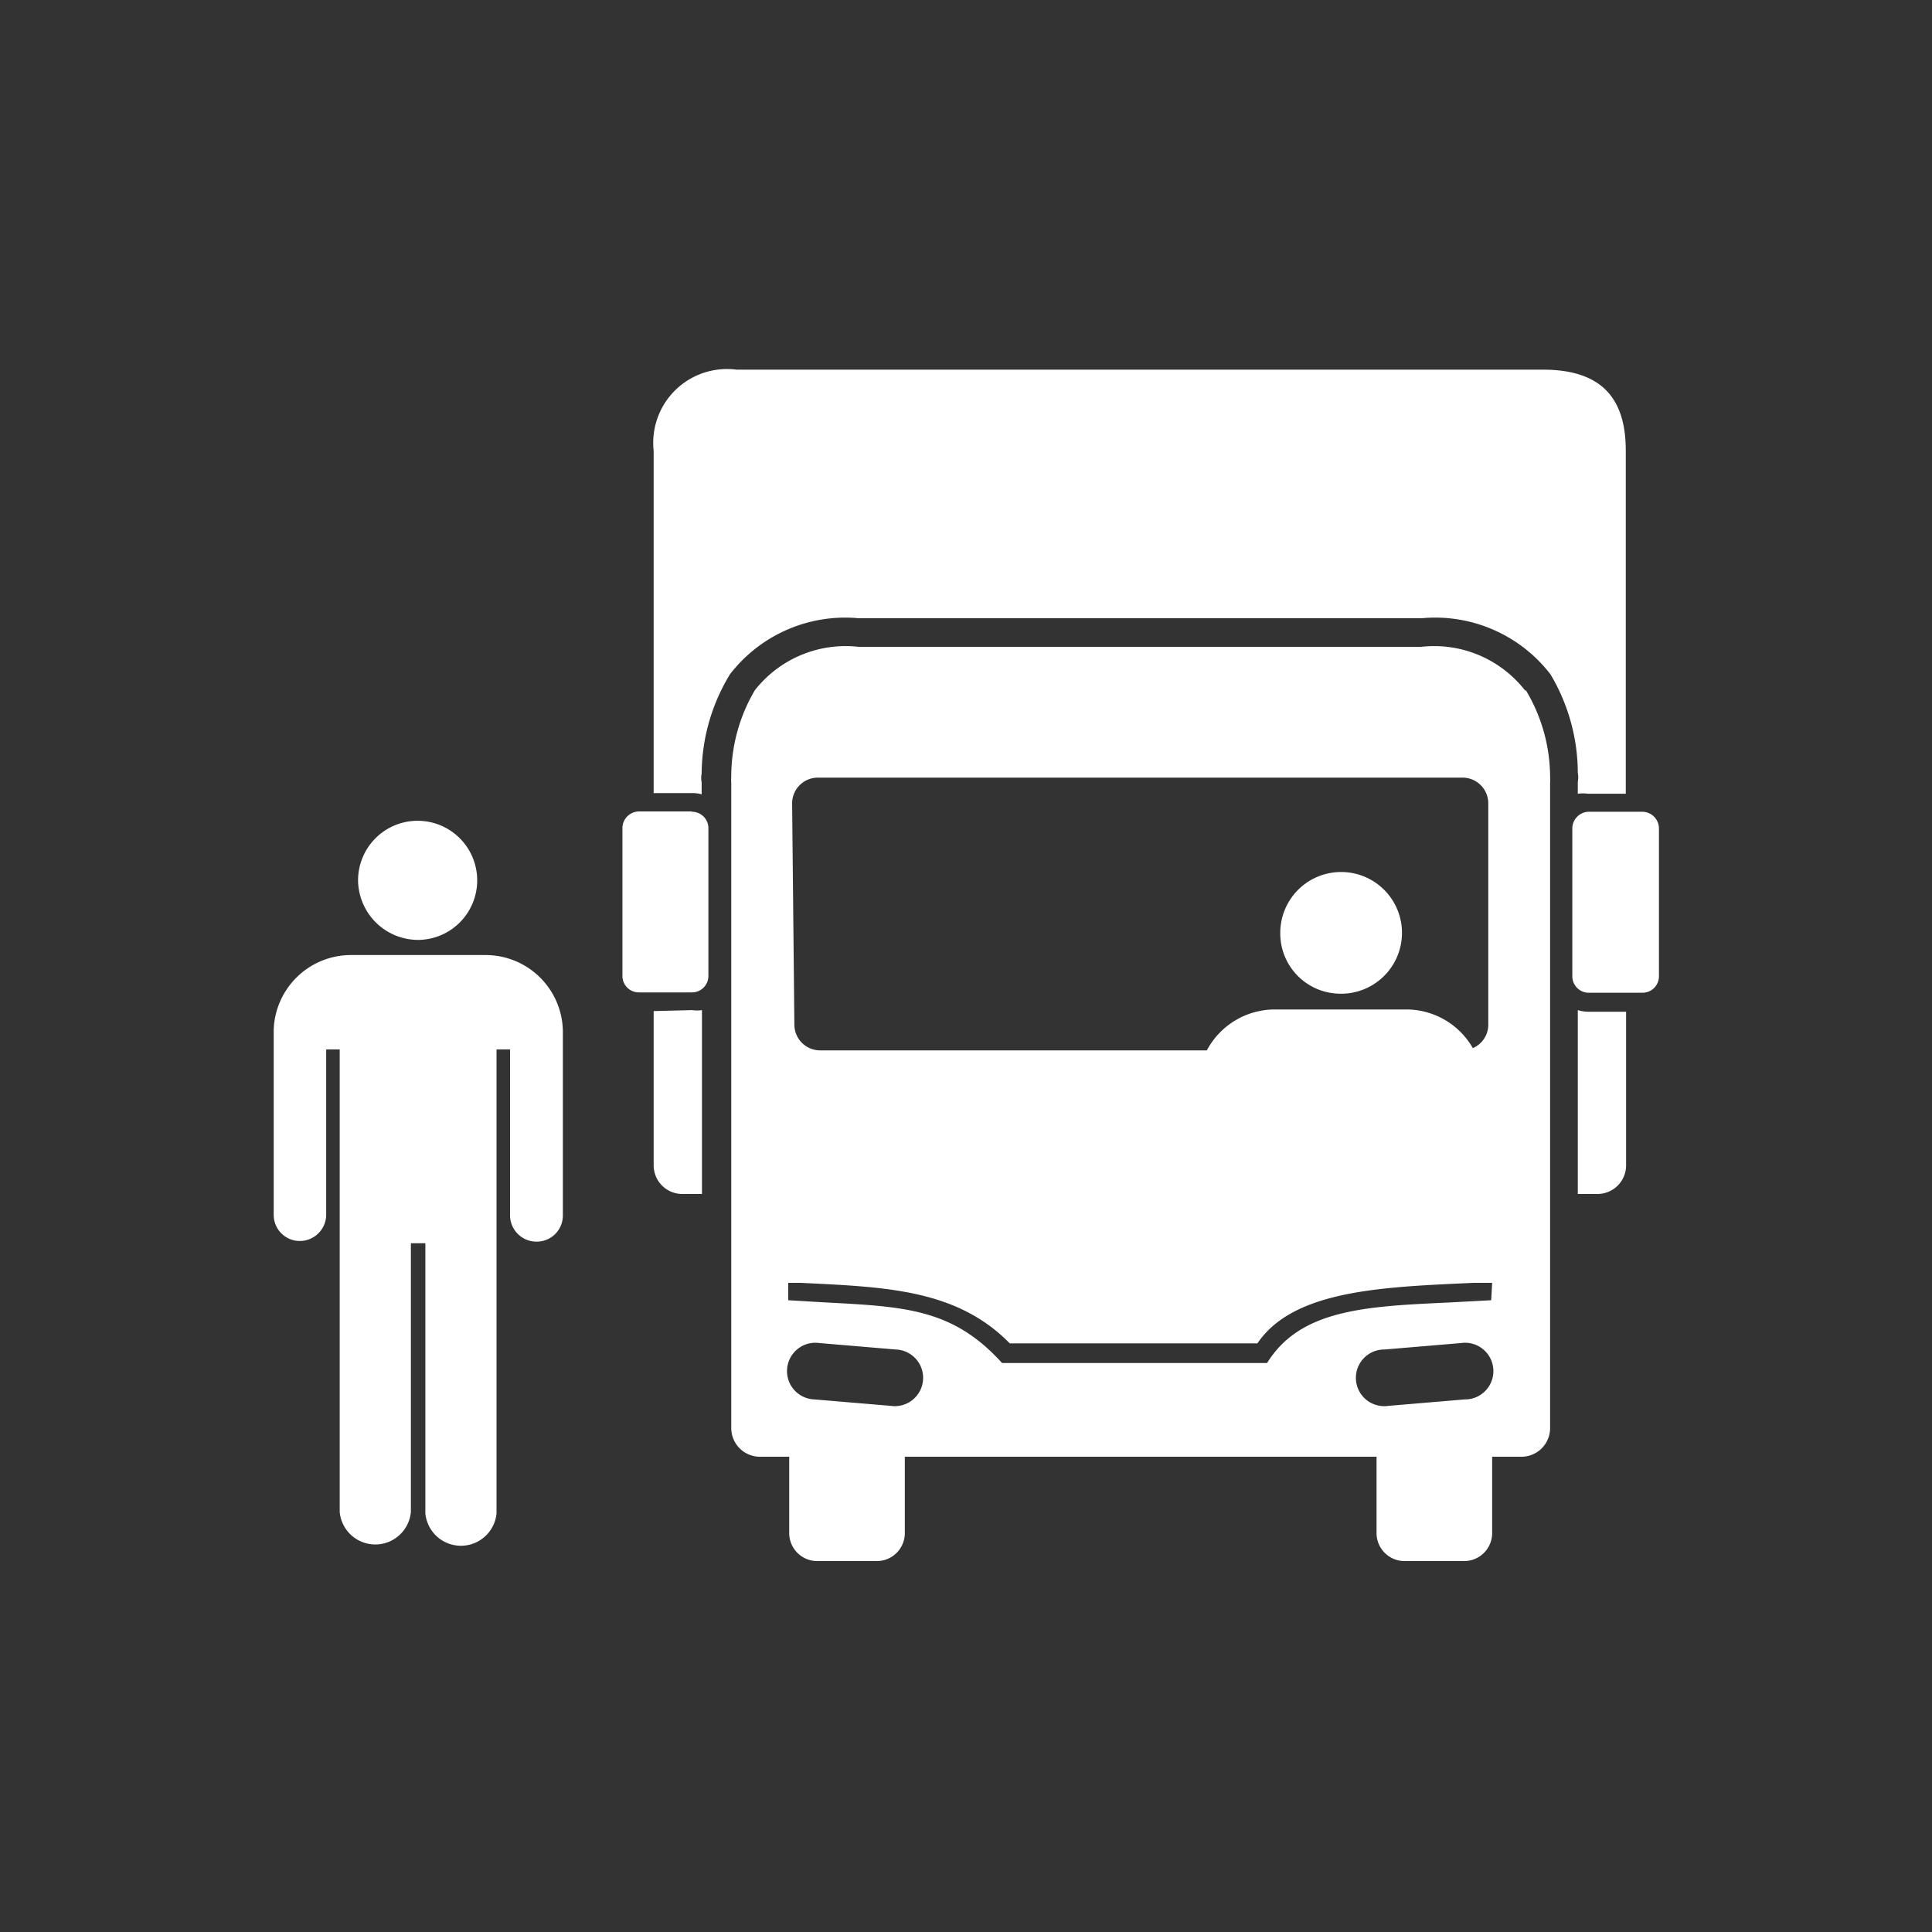 <svg id="Layer_1" data-name="Layer 1" xmlns="http://www.w3.org/2000/svg" width="60" height="60" viewBox="0 0 60 60"><rect x="0" y="0" width="60" height="60" fill="#333333" stroke="none"/><defs><style>.cls-1{fill:#fff;}</style></defs><title>req-retrieval-wh</title><path class="cls-1" d="M13,29.19a1.85,1.85,0,1,0-1.88-1.85A1.87,1.87,0,0,0,13,29.19Zm2.08.47H10.92A2.4,2.4,0,0,0,8.5,32v5.73a.81.81,0,0,0,.81.81.82.82,0,0,0,.82-.81V32.59h.42s0,13.48,0,14.37a1.11,1.11,0,0,0,2.21,0V38.61h.45V47a1.11,1.11,0,0,0,2.21,0V32.59h.42v5.16a.82.82,0,0,0,.83.81.81.81,0,0,0,.81-.81V32A2.4,2.4,0,0,0,15.08,29.66Zm6.71-5V24.3a.76.76,0,0,1,0-.28,6,6,0,0,1,.88-3.08,4.52,4.52,0,0,1,4-1.74H44.15a4.52,4.52,0,0,1,4,1.74A6,6,0,0,1,49,24a.73.73,0,0,1,0,.28v.37a1.14,1.14,0,0,1,.31,0h1.18V14c0-1.47-.6-2.52-2.57-2.52H22.87A2.29,2.29,0,0,0,20.3,14V24.63h1.18A1.13,1.13,0,0,1,21.8,24.67Zm-.31.54H19.85a.52.52,0,0,0-.52.51v4.6a.51.51,0,0,0,.52.51h1.63a.51.51,0,0,0,.52-.51v-4.6A.51.51,0,0,0,21.49,25.21Zm-1.18,6.2V36.2a.89.89,0,0,0,.9.88h.6V31.37a1.12,1.12,0,0,1-.31,0ZM51,25.21H49.35a.52.52,0,0,0-.52.51v4.6a.51.51,0,0,0,.52.51H51a.51.51,0,0,0,.52-.51v-4.6A.52.52,0,0,0,51,25.21ZM49,31.37v5.71h.6a.89.89,0,0,0,.9-.88V31.42H49.35A1.14,1.14,0,0,1,49,31.37Zm-1.64-9.93a3.58,3.58,0,0,0-3.24-1.35H26.68a3.58,3.58,0,0,0-3.24,1.35,5.28,5.28,0,0,0-.73,2.7.82.82,0,0,0,0,.16v.06h0v20a.89.89,0,0,0,.9.88h.9v2.4a.87.87,0,0,0,.9.84h1.79a.87.87,0,0,0,.9-.84v-2.4H42.75v2.4a.87.87,0,0,0,.9.84h1.79a.87.87,0,0,0,.9-.84v-2.4h.9a.89.89,0,0,0,.9-.88V24.3a.93.93,0,0,0,0-.16A5.27,5.27,0,0,0,47.39,21.44Zm-22.76,3.5a.8.8,0,0,1,.81-.79h20a.8.8,0,0,1,.81.79v6.89a.79.79,0,0,1-.48.72,2.38,2.38,0,0,0-2.06-1.2h-4.1a2.39,2.39,0,0,0-2.1,1.27h-12a.8.8,0,0,1-.81-.79Zm3.06,18.72h0l-2.37-.2h0a.88.88,0,1,1,.16-1.75h0l2.37.2h0a.88.88,0,1,1-.16,1.75Zm17.83-.2h0l-2.37.2h0A.88.88,0,1,1,43,41.91h0l2.37-.2h0a.88.88,0,1,1,.16,1.75Zm.82-3.08L45,40.45c-2.62.12-4.62.22-5.65,1.88H31.12c-1.52-1.68-3-1.75-5.45-1.88l-1.19-.07v-.54l.39,0c2.65.13,4.84.2,6.49,1.88h7.69c1.12-1.66,3.88-1.75,6.71-1.88l.58,0Zm-4.72-9.52A1.89,1.89,0,1,0,39.76,29,1.87,1.87,0,0,0,41.62,30.86Z"/></svg>